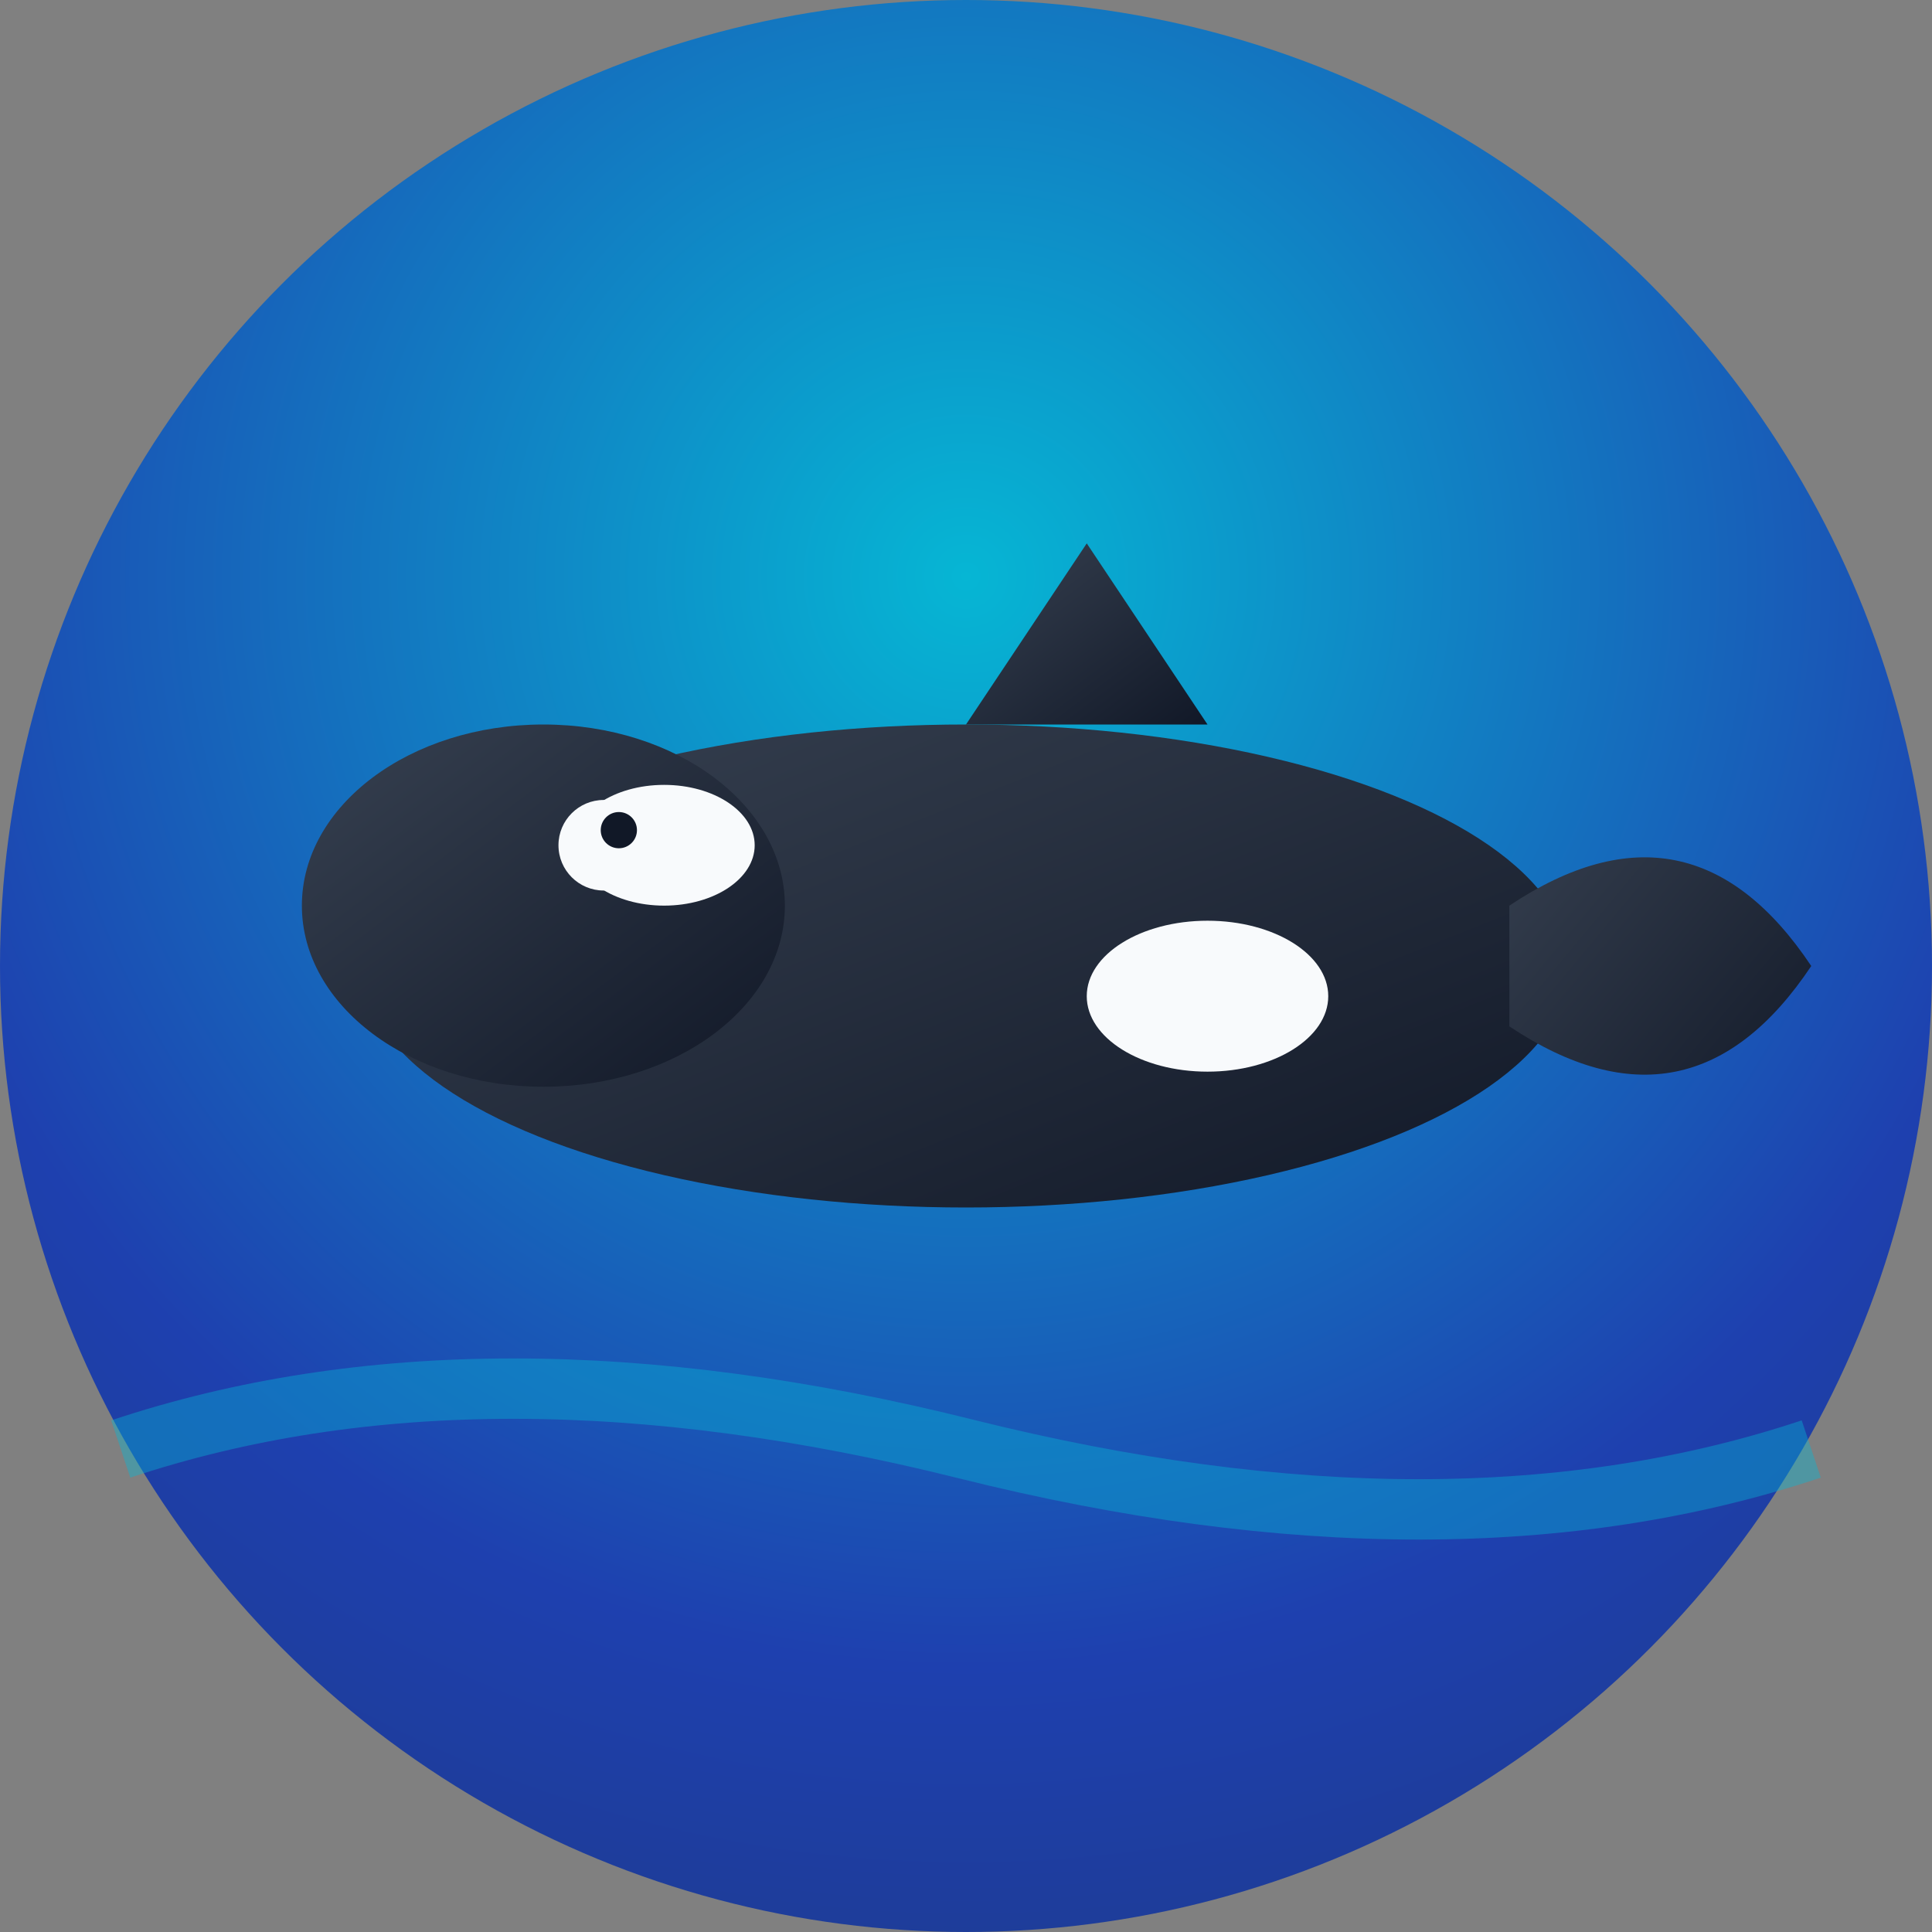 <svg xmlns="http://www.w3.org/2000/svg" viewBox="0 0 64 64" width="64" height="64">
  <rect x="0" y="0" width="64" height="64" fill="#808080" stroke="none"/>
  <defs>
    <radialGradient id="oceanBg" cx="50%" cy="30%" r="80%">
      <stop offset="0%" style="stop-color:#06b6d4;stop-opacity:1" />
      <stop offset="70%" style="stop-color:#1e40af;stop-opacity:1" />
      <stop offset="100%" style="stop-color:#1e3a8a;stop-opacity:1" />
    </radialGradient>
    
    <linearGradient id="orcaBody" x1="0%" y1="0%" x2="100%" y2="100%">
      <stop offset="0%" style="stop-color:#374151;stop-opacity:1" />
      <stop offset="100%" style="stop-color:#111827;stop-opacity:1" />
    </linearGradient>
  </defs>
  
  <!-- Ocean background -->
  <circle cx="32" cy="32" r="32" fill="url(#oceanBg)"/>
  
  <!-- Simplified Orca silhouette -->
  <g transform="translate(8, 16)">
    <!-- Main body -->
    <ellipse cx="24" cy="16" rx="20" ry="8" fill="url(#orcaBody)"/>
    
    <!-- Head -->
    <ellipse cx="10" cy="14" rx="8" ry="6" fill="url(#orcaBody)"/>
    
    <!-- White patch -->
    <ellipse cx="14" cy="12" rx="3" ry="2" fill="#f8fafc"/>
    <ellipse cx="32" cy="17" rx="4" ry="2.5" fill="#f8fafc"/>
    
    <!-- Dorsal fin -->
    <path d="M24 8 L28 2 L32 8 Z" fill="url(#orcaBody)"/>
    
    <!-- Tail -->
    <path d="M42 14 Q48 10 52 16 Q48 22 42 18 Z" fill="url(#orcaBody)"/>
    
    <!-- Eye -->
    <circle cx="12" cy="12" r="1.5" fill="#f8fafc"/>
    <circle cx="12.5" cy="11.5" r="0.6" fill="#111827"/>
  </g>
  
  <!-- Subtle wave effect -->
  <path d="M4 48 Q16 44 32 48 T60 48" stroke="#06b6d4" stroke-width="2" fill="none" opacity="0.4">
    <animate attributeName="d" values="M4 48 Q16 44 32 48 T60 48;M4 50 Q16 46 32 50 T60 50;M4 48 Q16 44 32 48 T60 48" dur="3s" repeatCount="indefinite"/>
  </path>
</svg>
